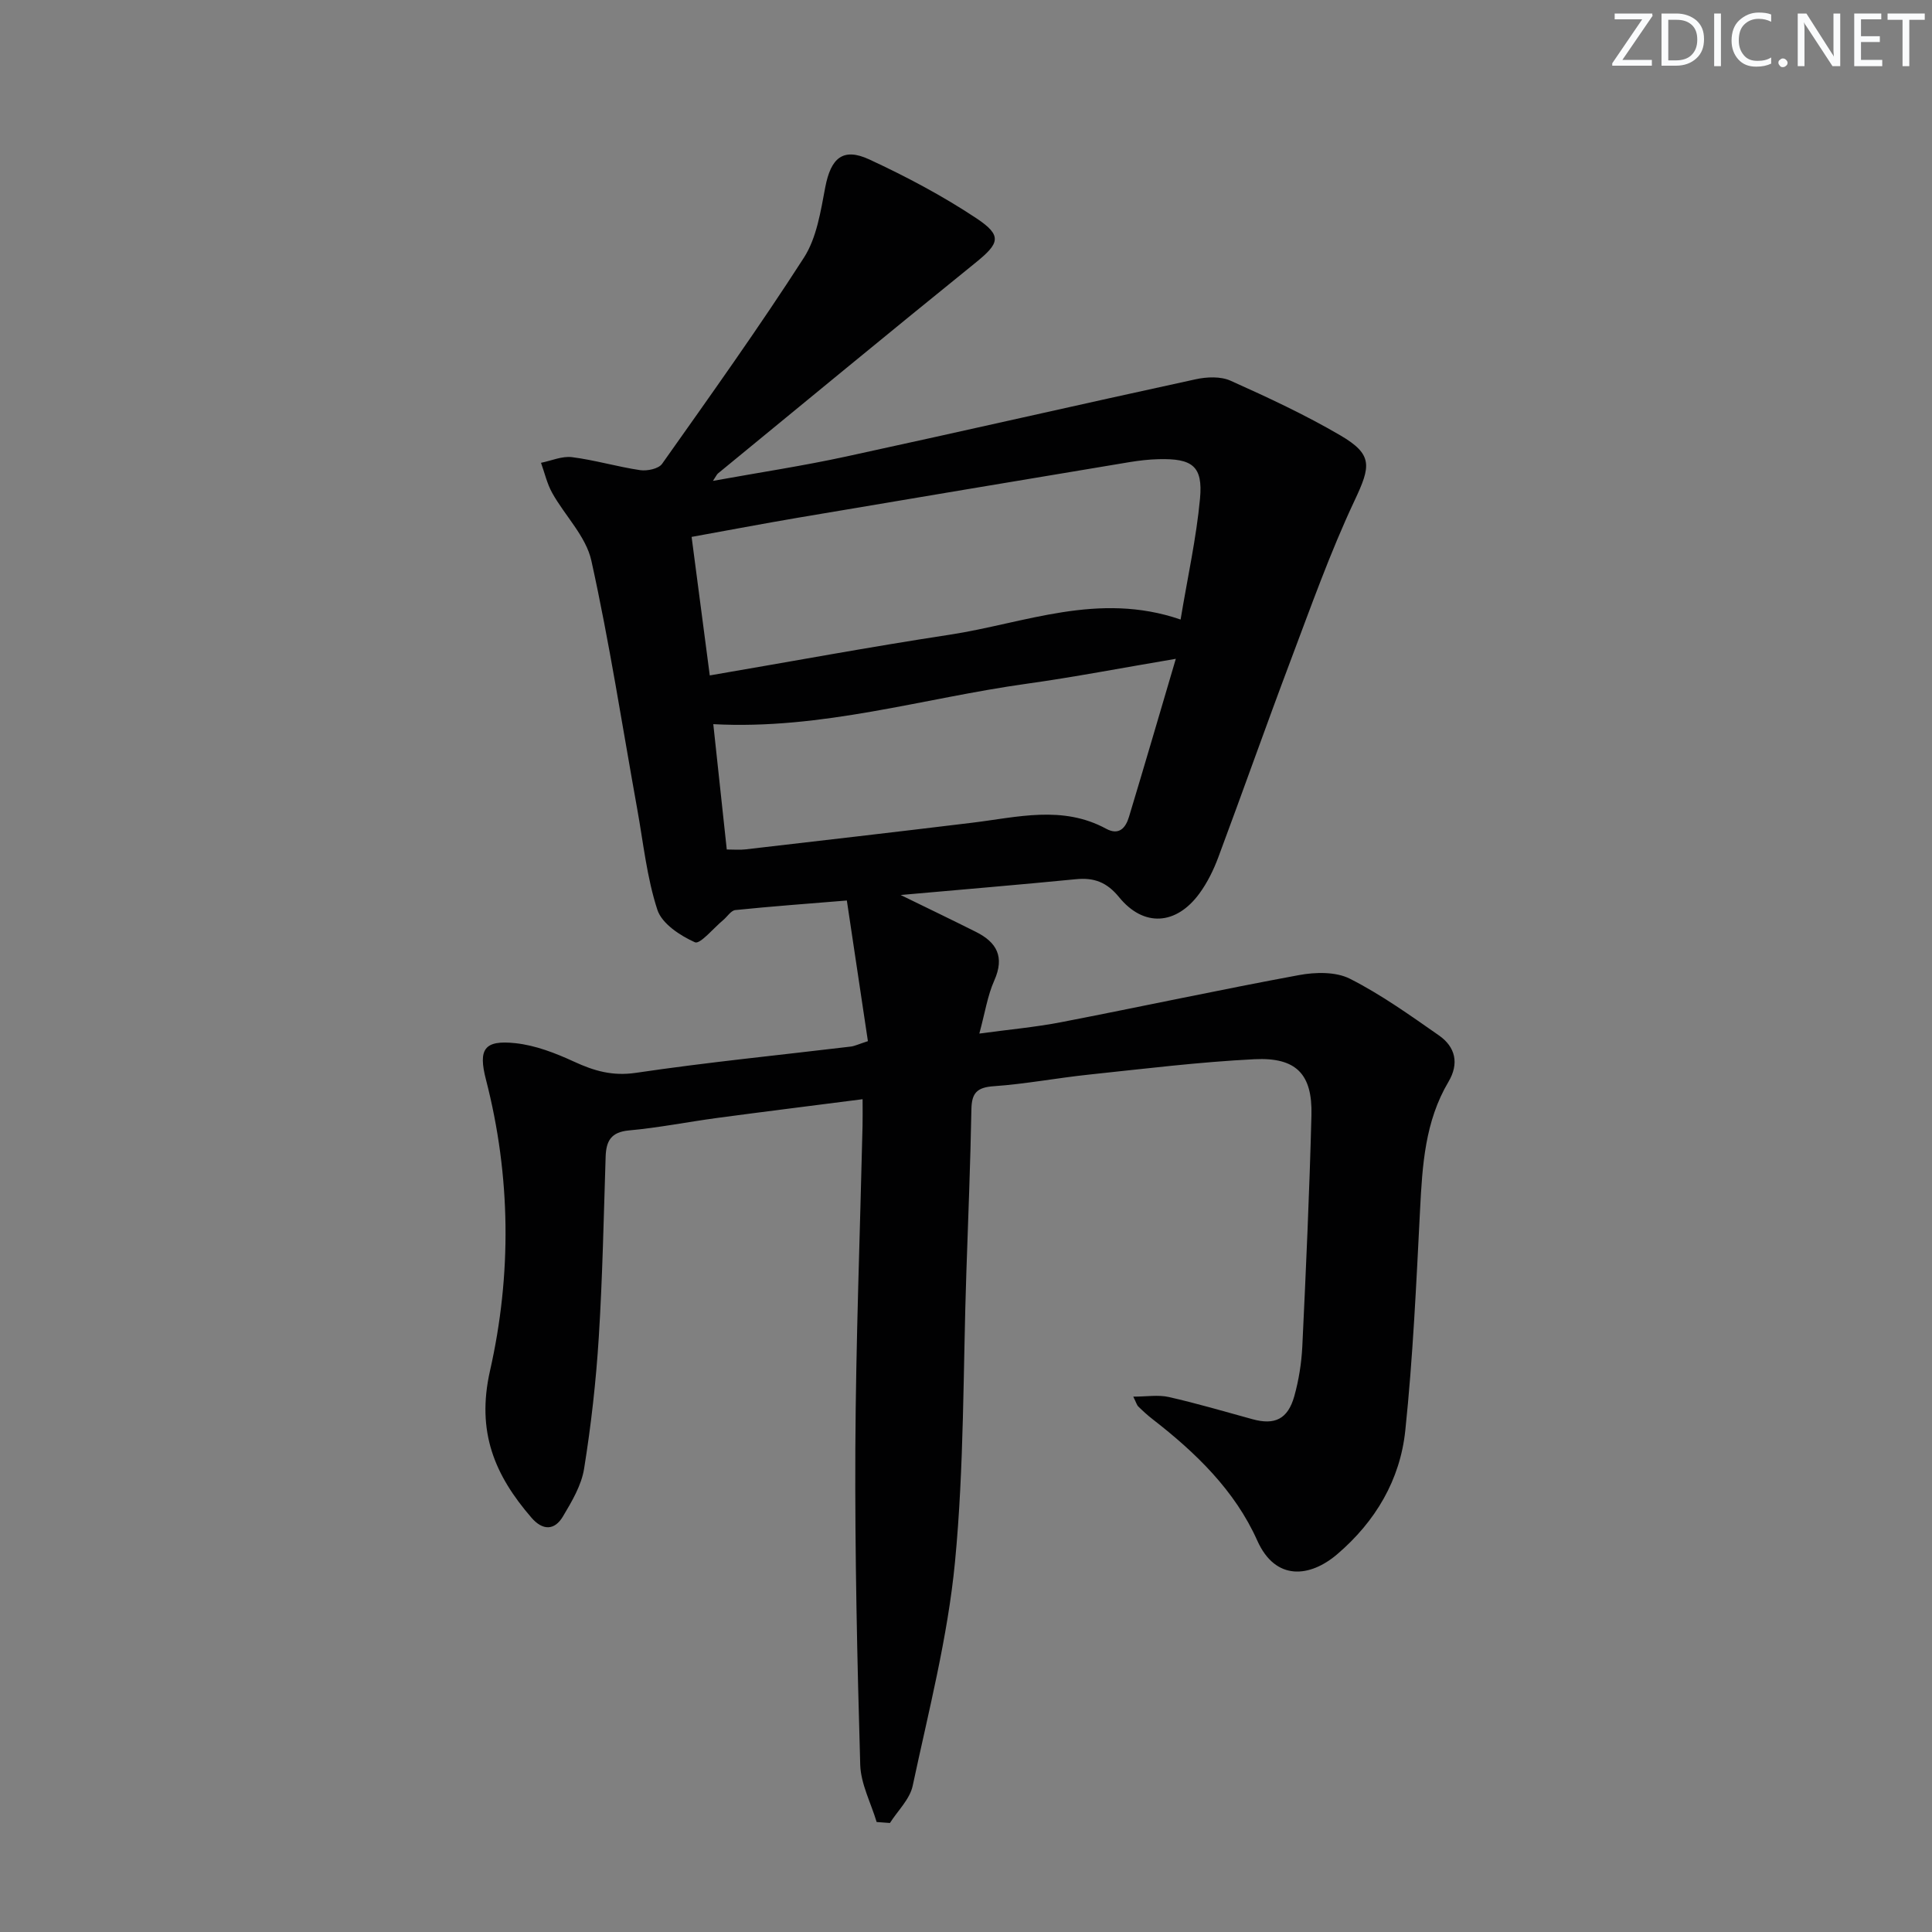 <svg enable-background="new 0 0 400 400" viewBox="0 0 400 400" xmlns="http://www.w3.org/2000/svg"><rect x="0" y="0" width="400" height="400" fill="#808080" stroke="none"/><g fill="#fafbfc"><path d="m342.2 3.2-6.3 9.2h6.1v1.2h-8.2v-.5l6.2-9.1h-5.7v-1.2h7.8v.4z"/><path d="m344 13.7v-10.9h3.1c1.6 0 3 .5 4.1 1.4 1.1 1 1.6 2.2 1.6 3.9s-.5 3-1.6 4-2.5 1.5-4.2 1.5h-3zm1.4-9.6v8.4h1.6c1.4 0 2.5-.4 3.2-1.1.8-.8 1.2-1.8 1.2-3.2s-.4-2.4-1.2-3.1-1.8-1-3.1-1z"/><path d="m356.3 2.8v10.9h-1.4v-10.9z"/><path d="m366.6 13.2c-.8.4-1.8.6-3 .6-1.6 0-2.8-.5-3.7-1.5s-1.4-2.3-1.4-3.9c0-1.7.5-3.2 1.6-4.2s2.4-1.6 4-1.6c1 0 1.9.1 2.6.4v1.5c-.8-.4-1.6-.6-2.6-.6-1.2 0-2.2.4-3 1.2s-1.1 1.9-1.1 3.3c0 1.3.4 2.3 1.1 3.1s1.6 1.1 2.8 1.1c1.1 0 2-.2 2.8-.7v1.3z"/><path d="m368.2 13c0-.3.1-.5.3-.6.2-.2.4-.3.6-.3.3 0 .5.1.7.3s.3.4.3.6-.1.5-.3.6c-.2.2-.4.3-.7.3s-.5-.1-.6-.3c-.2-.2-.3-.4-.3-.6z"/><path d="m381.1 13.7h-1.7l-5.5-8.4c-.2-.2-.3-.5-.4-.7 0 .2.1.8.1 1.5v7.6h-1.4v-10.9h1.8l5.3 8.3c.3.4.4.6.4.8 0-.3-.1-.8-.1-1.6v-7.5h1.4v10.9z"/><path d="m389.7 13.7h-5.8v-10.9h5.6v1.2h-4.2v3.5h3.9v1.2h-3.9v3.7h4.4z"/><path d="m398.4 4.1h-3.1v9.6h-1.4v-9.6h-3.1v-1.3h7.7v1.3z"/></g><path d="m181.5 377.23c-1.18-3.95-3.28-7.88-3.4-11.86-.63-21.79-1.11-43.6-1.01-65.4.11-22.29.97-44.58 1.49-66.87.04-1.63.01-3.27.01-5.52-10.4 1.34-20.27 2.56-30.12 3.88-6.08.82-12.13 2.03-18.23 2.58-3.73.34-4.74 2.17-4.85 5.44-.4 12.47-.64 24.96-1.42 37.41-.57 9.1-1.59 18.19-3.04 27.19-.55 3.46-2.55 6.81-4.39 9.9-1.74 2.92-4.19 2.92-6.5.25-7.61-8.8-11.45-17.77-8.59-30.43 4.5-19.87 4.33-40.26-.84-60.29-1.62-6.27-.39-8.23 6.1-7.53 4.15.44 8.31 2.06 12.15 3.83 4.16 1.92 7.96 3.02 12.79 2.31 14.78-2.19 29.67-3.66 44.51-5.44.79-.1 1.55-.48 3.53-1.12-1.43-9.54-2.86-19.13-4.36-29.12-8.3.68-15.7 1.22-23.09 1.98-.89.09-1.66 1.36-2.5 2.06-2 1.66-4.8 5.08-5.86 4.61-3.06-1.37-6.84-3.85-7.78-6.73-2.19-6.71-2.91-13.91-4.18-20.92-3.09-17.14-5.73-34.38-9.49-51.38-1.11-5.01-5.45-9.26-8.09-13.98-1.08-1.92-1.57-4.16-2.33-6.26 2.14-.43 4.36-1.43 6.42-1.17 4.74.6 9.38 1.99 14.11 2.69 1.46.21 3.81-.28 4.54-1.31 9.97-14.1 20.02-28.16 29.36-42.68 2.65-4.12 3.47-9.59 4.42-14.58 1.16-6.05 3.65-8.3 9.14-5.75 7.63 3.54 15.15 7.52 22.15 12.17 5.43 3.61 4.79 5.19-.22 9.24-17.85 14.43-35.55 29.05-53.29 43.6-.23.19-.35.51-1.03 1.53 9.62-1.74 18.68-3.11 27.61-5.05 24.14-5.23 48.21-10.75 72.35-15.99 2.3-.5 5.15-.62 7.2.3 7.72 3.46 15.43 7.05 22.72 11.31 6.83 3.99 6.3 6.4 2.97 13.48-5.07 10.77-9.07 22.06-13.28 33.22-5.1 13.52-9.9 27.15-14.95 40.68-.98 2.62-2.26 5.23-3.9 7.47-4.8 6.57-11.54 7.02-16.63.78-2.54-3.11-5.17-4.1-8.93-3.73-11.67 1.14-23.35 2.12-36.3 3.27 5.98 2.92 10.81 5.24 15.59 7.64 4.32 2.16 5.97 5.17 3.8 10.05-1.4 3.13-1.92 6.66-3.1 11 6.08-.83 11.57-1.32 16.95-2.36 16.43-3.18 32.79-6.71 49.25-9.75 3.4-.63 7.61-.72 10.53.76 6.46 3.27 12.44 7.56 18.41 11.72 3.46 2.41 4.23 5.84 1.98 9.63-4.85 8.18-5.4 17.26-5.87 26.45-.78 15.26-1.47 30.55-3.06 45.74-1.07 10.21-6.16 18.83-14.11 25.62-5.59 4.77-12.75 5.63-16.54-2.85-4.63-10.36-12.73-18.19-21.64-25.1-1.05-.81-2.03-1.71-2.98-2.64-.32-.31-.44-.83-1.05-2.05 2.76 0 5.17-.42 7.37.08 5.82 1.32 11.56 3.01 17.31 4.59 4.61 1.27 7.32 0 8.66-4.76.93-3.33 1.49-6.85 1.66-10.31.76-15.95 1.48-31.9 1.89-47.86.22-8.51-3.14-12.03-11.8-11.6-11.43.57-22.83 1.98-34.22 3.18-6.6.69-13.15 1.95-19.77 2.41-3.45.24-4.55 1.4-4.61 4.76-.21 11.31-.67 22.61-1.05 33.92-.68 19.95-.44 39.99-2.35 59.83-1.5 15.59-5.48 30.96-8.76 46.34-.59 2.77-3.09 5.14-4.71 7.69-.91-.07-1.83-.13-2.75-.2zm-34.55-237.39c17.01-2.91 33.27-5.93 49.61-8.42 15.57-2.37 30.82-9.02 47.87-3.15 1.46-8.82 3.26-16.88 4.02-25.04.62-6.72-1.56-8.35-8.61-8.16-1.98.05-3.98.28-5.94.6-22.88 3.81-45.76 7.64-68.64 11.51-7.29 1.24-14.56 2.62-22.07 3.98 1.29 9.88 2.51 19.15 3.76 28.68zm96.49-3.44c-11.33 1.91-21.06 3.79-30.87 5.16-21.43 2.99-42.38 9.57-64.89 8.37.94 8.73 1.85 17.22 2.79 25.95 1.55 0 2.71.11 3.83-.02 15.66-1.81 31.32-3.62 46.96-5.52 9.33-1.13 18.69-3.68 27.75 1.24 2.7 1.46 4.06-.2 4.74-2.48 3.16-10.45 6.21-20.91 9.69-32.7z" fill="#010102"/></svg>
